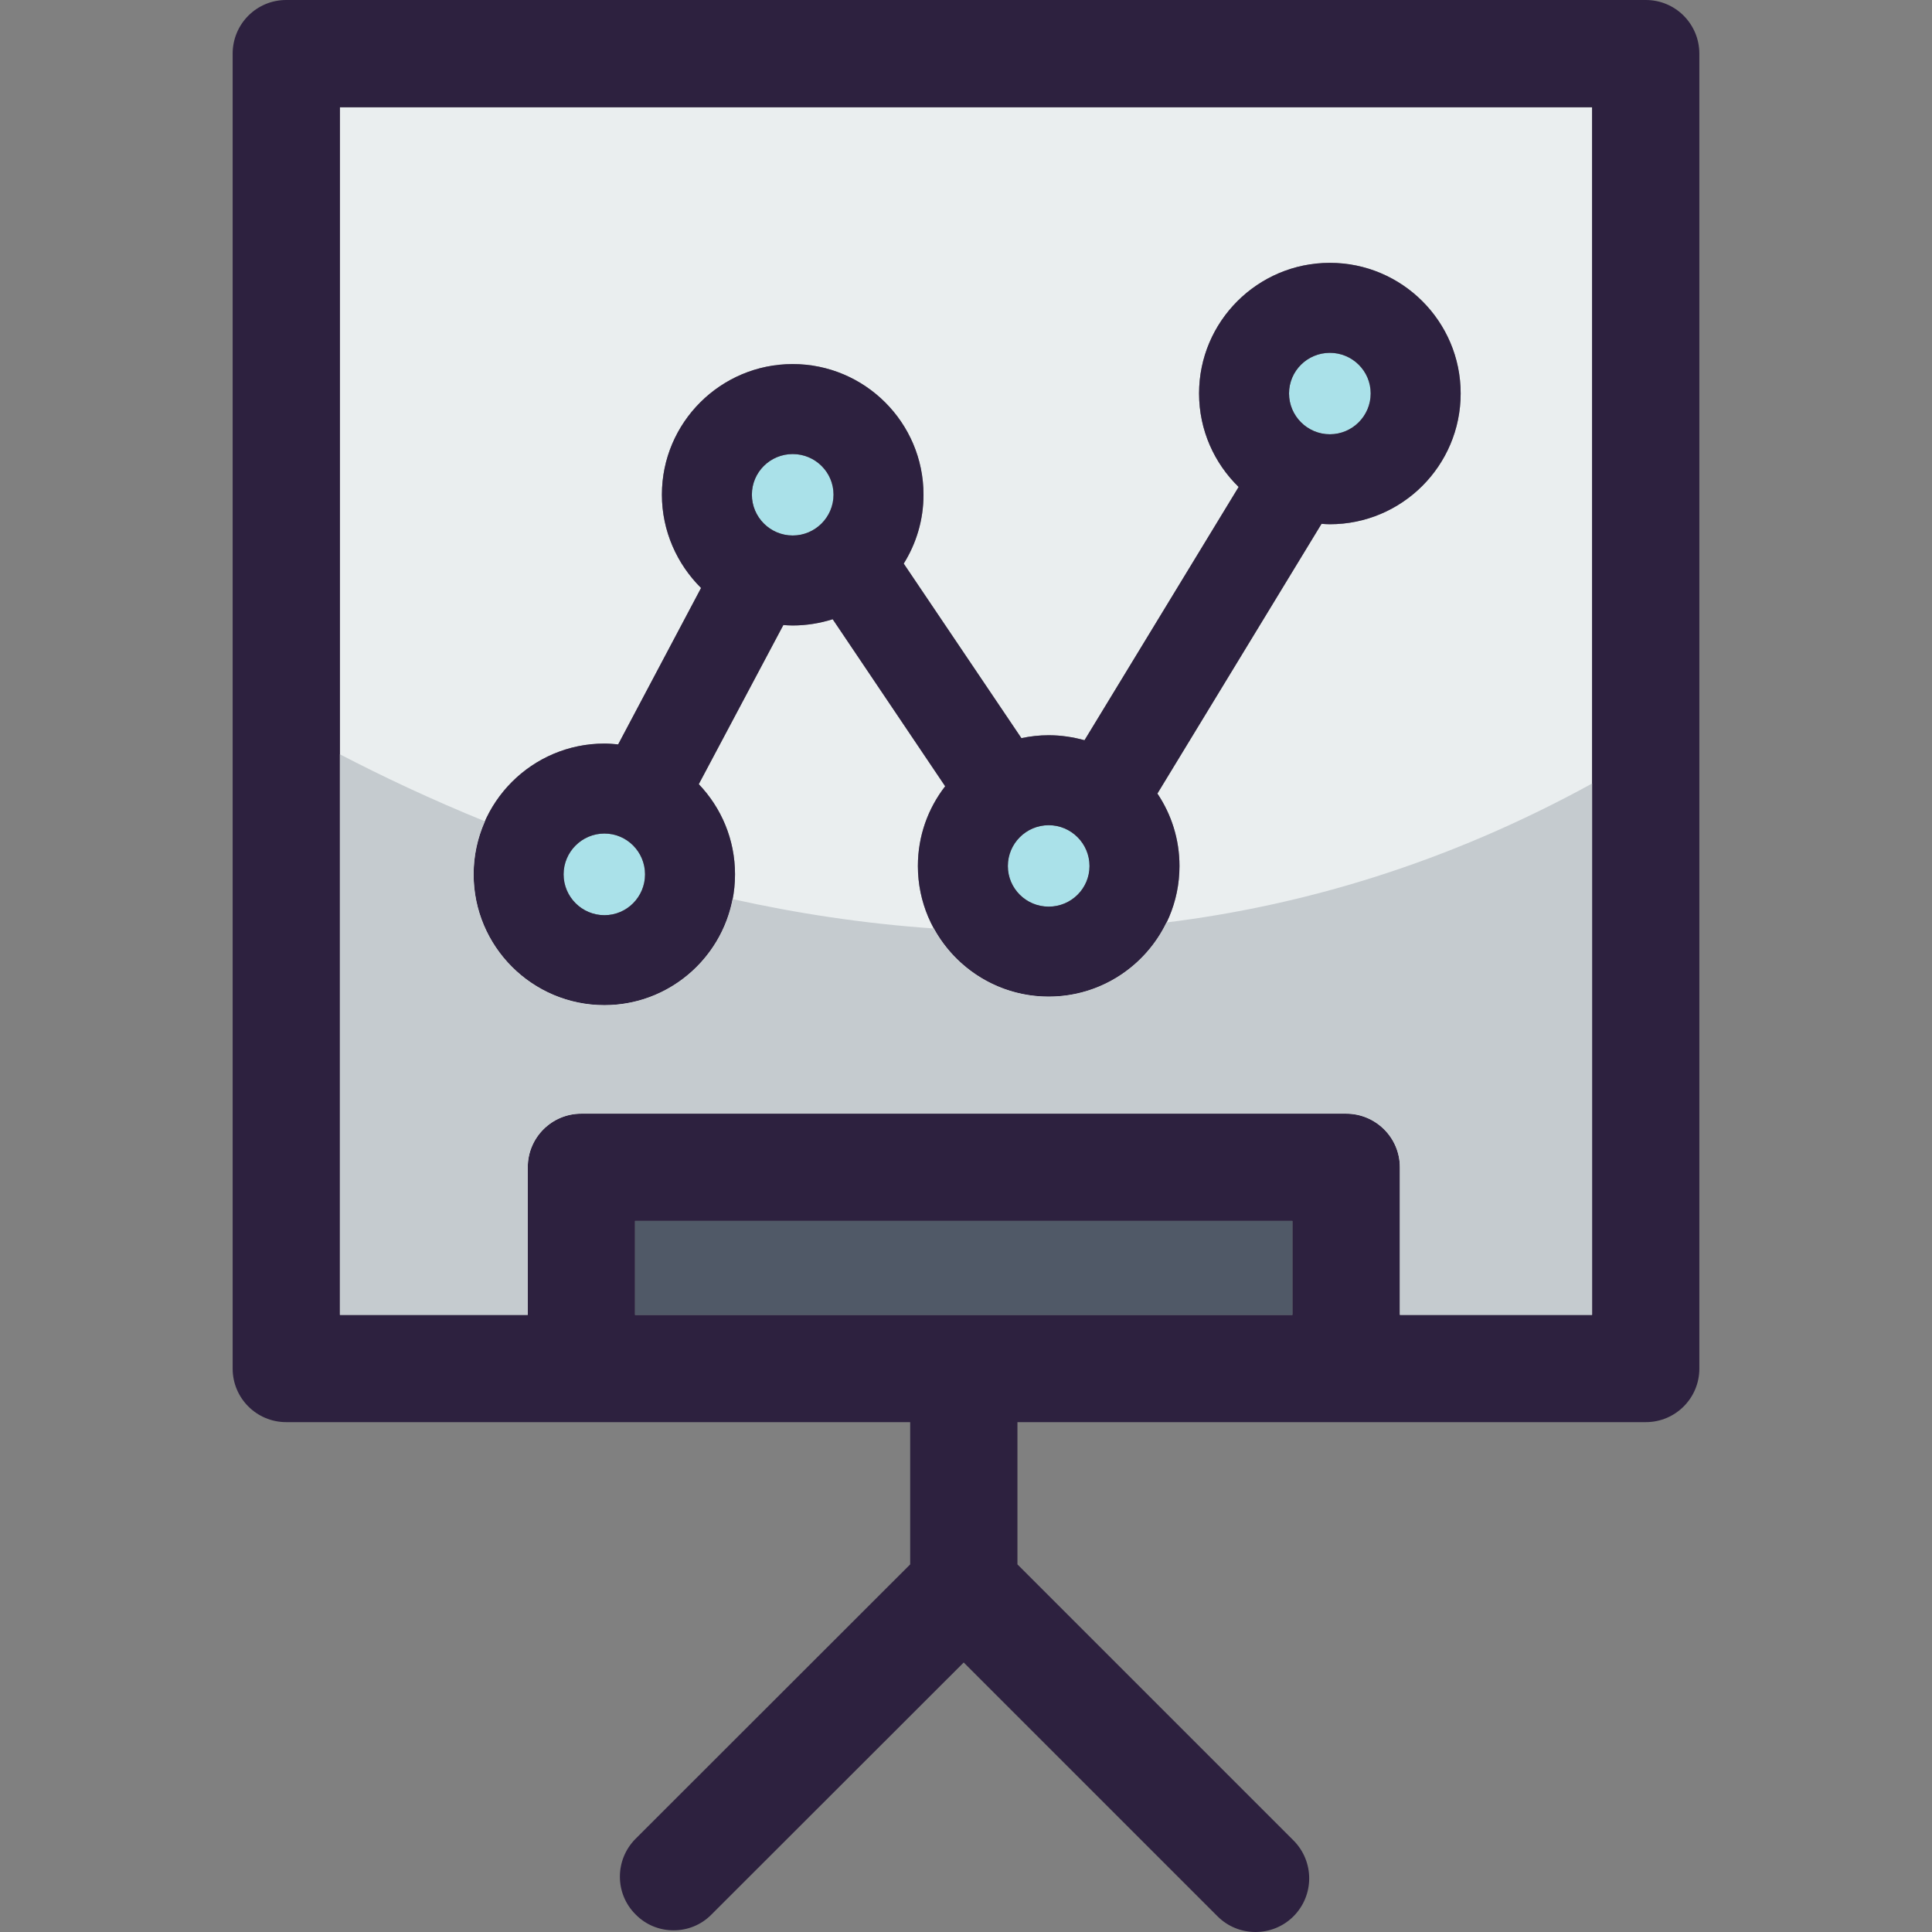 <?xml version="1.0" encoding="iso-8859-1"?>
<!-- Generator: Adobe Illustrator 19.0.0, SVG Export Plug-In . SVG Version: 6.00 Build 0)  -->
<svg version="1.1" id="Layer_1" xmlns="http://www.w3.org/2000/svg" xmlns:xlink="http://www.w3.org/1999/xlink" x="0px" y="0px"
	 viewBox="0 0 300.271 300.271" style="enable-background:new 0 0 300.271 300.271;" xml:space="preserve">
<rect x="0" y="0" width="300.271" height="300.271" fill="#808080" stroke="none"/>
<g>
	<g>
		<g>
			<g>
				<g>
					<path style="fill:#EAEEEF;" d="M247.442,16.671v187.686h-29.878v-22.951c0-4.597-3.755-8.319-8.352-8.319H90.346
						c-4.597,0-8.319,3.723-8.319,8.319v22.951H52.828V16.671H247.442z M227.016,61.149c0-11.2-9.129-20.297-20.329-20.297
						s-20.329,9.096-20.329,20.297c0,5.697,2.363,10.844,6.15,14.535l-23.954,39.363c-1.78-0.486-3.626-0.777-5.568-0.777
						c-1.457,0-2.881,0.162-4.241,0.453l-18.29-27.127c1.942-3.108,3.075-6.766,3.075-10.715c0-11.2-9.129-20.297-20.329-20.297
						s-20.329,9.096-20.329,20.297c0,5.665,2.363,10.812,6.086,14.502l-12.884,24.311c-0.712-0.065-1.424-0.129-2.136-0.129
						c-11.233,0-20.329,9.129-20.329,20.329s9.096,20.329,20.329,20.329c11.2,0,20.297-9.129,20.297-20.329
						c0-5.438-2.136-10.359-5.633-14.017l13.143-24.731c0.486,0.032,0.971,0.065,1.457,0.065c2.169,0,4.273-0.356,6.215-0.971
						l17.48,25.961c-2.654,3.431-4.241,7.704-4.241,12.398c0,11.2,9.129,20.297,20.329,20.297s20.329-9.096,20.329-20.297
						c0-4.176-1.262-8.028-3.431-11.265l25.508-41.92c0.421,0.032,0.874,0.065,1.295,0.065
						C217.888,81.478,227.016,72.381,227.016,61.149z"/>
				</g>
			</g>
			<g>
				<g>
					<path style="fill:#2D213F;" d="M264.113,8.352v204.357c0,4.597-3.723,8.319-8.319,8.319h-97.663v22.109l42.891,42.891
						c3.269,3.269,3.269,8.546,0,11.815c-1.619,1.619-3.755,2.428-5.892,2.428c-2.136,0-4.273-0.809-5.891-2.428l-39.46-39.46
						l-39.201,39.169c-1.619,1.651-3.755,2.46-5.892,2.46c-2.136,0-4.273-0.809-5.892-2.46c-3.269-3.237-3.269-8.514,0-11.783
						l42.665-42.632v-22.109H44.477c-4.597,0-8.319-3.723-8.319-8.319V8.352C36.157,3.723,39.88,0,44.477,0h211.317
						C260.391,0,264.113,3.723,264.113,8.352z M247.442,204.357V16.671H52.828v187.686h29.199v-22.951
						c0-4.597,3.723-8.319,8.319-8.319h118.866c4.597,0,8.352,3.723,8.352,8.319v22.951L247.442,204.357L247.442,204.357z
						 M200.86,204.357v-14.599H98.698v14.599H200.86z"/>
				</g>
			</g>
			<g id="XMLID_16_">
				<g>
					<g>
						<path style="fill:#AAE1E9;" d="M162.986,128.253c3.496,0,6.345,2.849,6.345,6.345s-2.849,6.312-6.345,6.312
							s-6.345-2.816-6.345-6.312C156.642,131.102,159.49,128.253,162.986,128.253z"/>
					</g>
					<g>
						<path style="fill:#AAE1E9;" d="M93.939,129.548c3.496,0,6.312,2.849,6.312,6.345s-2.816,6.345-6.312,6.345
							s-6.345-2.849-6.345-6.345C87.595,132.397,90.443,129.548,93.939,129.548z"/>
					</g>
					<g>
						<path style="fill:#AAE1E9;" d="M123.203,70.569c3.496,0,6.345,2.816,6.345,6.312c0,3.496-2.849,6.345-6.345,6.345
							s-6.345-2.849-6.345-6.345C116.858,73.385,119.707,70.569,123.203,70.569z"/>
					</g>
					<g>
						<path style="fill:#AAE1E9;" d="M206.687,54.836c3.496,0,6.345,2.816,6.345,6.312s-2.849,6.345-6.345,6.345
							s-6.345-2.849-6.345-6.345C200.342,57.653,203.191,54.836,206.687,54.836z"/>
					</g>
					<g>
						<path style="fill:#2D213F;" d="M206.687,40.852c11.2,0,20.329,9.096,20.329,20.297c0,11.233-9.129,20.329-20.329,20.329
							c-0.421,0-0.874-0.032-1.295-0.065l-25.508,41.92c2.169,3.237,3.431,7.089,3.431,11.265c0,11.2-9.129,20.297-20.329,20.297
							s-20.329-9.096-20.329-20.297c0-4.694,1.586-8.967,4.241-12.398l-17.48-25.961c-1.942,0.615-4.046,0.971-6.215,0.971
							c-0.486,0-0.971-0.032-1.457-0.065l-13.143,24.731c3.496,3.658,5.633,8.578,5.633,14.017c0,11.2-9.096,20.329-20.297,20.329
							c-11.233,0-20.329-9.129-20.329-20.329s9.096-20.329,20.329-20.329c0.712,0,1.424,0.065,2.136,0.129l12.884-24.311
							c-3.723-3.69-6.086-8.837-6.086-14.502c0-11.2,9.129-20.297,20.329-20.297s20.329,9.096,20.329,20.297
							c0,3.949-1.133,7.607-3.075,10.715l18.29,27.127c1.36-0.291,2.784-0.453,4.241-0.453c1.942,0,3.787,0.291,5.568,0.777
							l23.954-39.363c-3.787-3.69-6.15-8.837-6.15-14.535C186.358,49.948,195.487,40.852,206.687,40.852z M213.032,61.149
							c0-3.496-2.849-6.312-6.345-6.312s-6.345,2.816-6.345,6.312s2.849,6.345,6.345,6.345
							C210.183,67.493,213.032,64.645,213.032,61.149z M169.331,134.598c0-3.496-2.849-6.345-6.345-6.345s-6.345,2.849-6.345,6.345
							s2.849,6.312,6.345,6.312C166.483,140.911,169.331,138.094,169.331,134.598z M129.547,76.881c0-3.496-2.849-6.312-6.345-6.312
							s-6.345,2.816-6.345,6.312c0,3.496,2.849,6.345,6.345,6.345S129.547,80.377,129.547,76.881z M100.252,135.893
							c0-3.496-2.816-6.345-6.312-6.345s-6.345,2.849-6.345,6.345s2.849,6.345,6.345,6.345
							C97.435,142.238,100.252,139.389,100.252,135.893z"/>
					</g>
				</g>
			</g>
			<g>
				<g>
					<rect x="98.698" y="189.758" style="fill:#505967;" width="102.163" height="14.599"/>
				</g>
			</g>
		</g>
		<g>
			<path style="fill:#C5CBCF;" d="M181.292,143.367c-3.286,6.811-10.249,11.527-18.306,11.527c-7.685,0-14.392-4.283-17.849-10.592
				c-10.89-0.748-21.362-2.36-31.277-4.564c-1.8,9.368-10.035,16.483-19.921,16.483c-11.233,0-20.329-9.129-20.329-20.329
				c0-2.936,0.638-5.72,1.761-8.245c-8.345-3.389-15.904-6.963-22.543-10.414v87.123h29.199v-22.951
				c0-4.597,3.723-8.319,8.319-8.319h118.866c4.597,0,8.352,3.723,8.352,8.319v22.951h29.878v-82.581
				C224.967,134.116,202.654,140.726,181.292,143.367z"/>
		</g>
	</g>
</g>
<g>
</g>
<g>
</g>
<g>
</g>
<g>
</g>
<g>
</g>
<g>
</g>
<g>
</g>
<g>
</g>
<g>
</g>
<g>
</g>
<g>
</g>
<g>
</g>
<g>
</g>
<g>
</g>
<g>
</g>
</svg>
